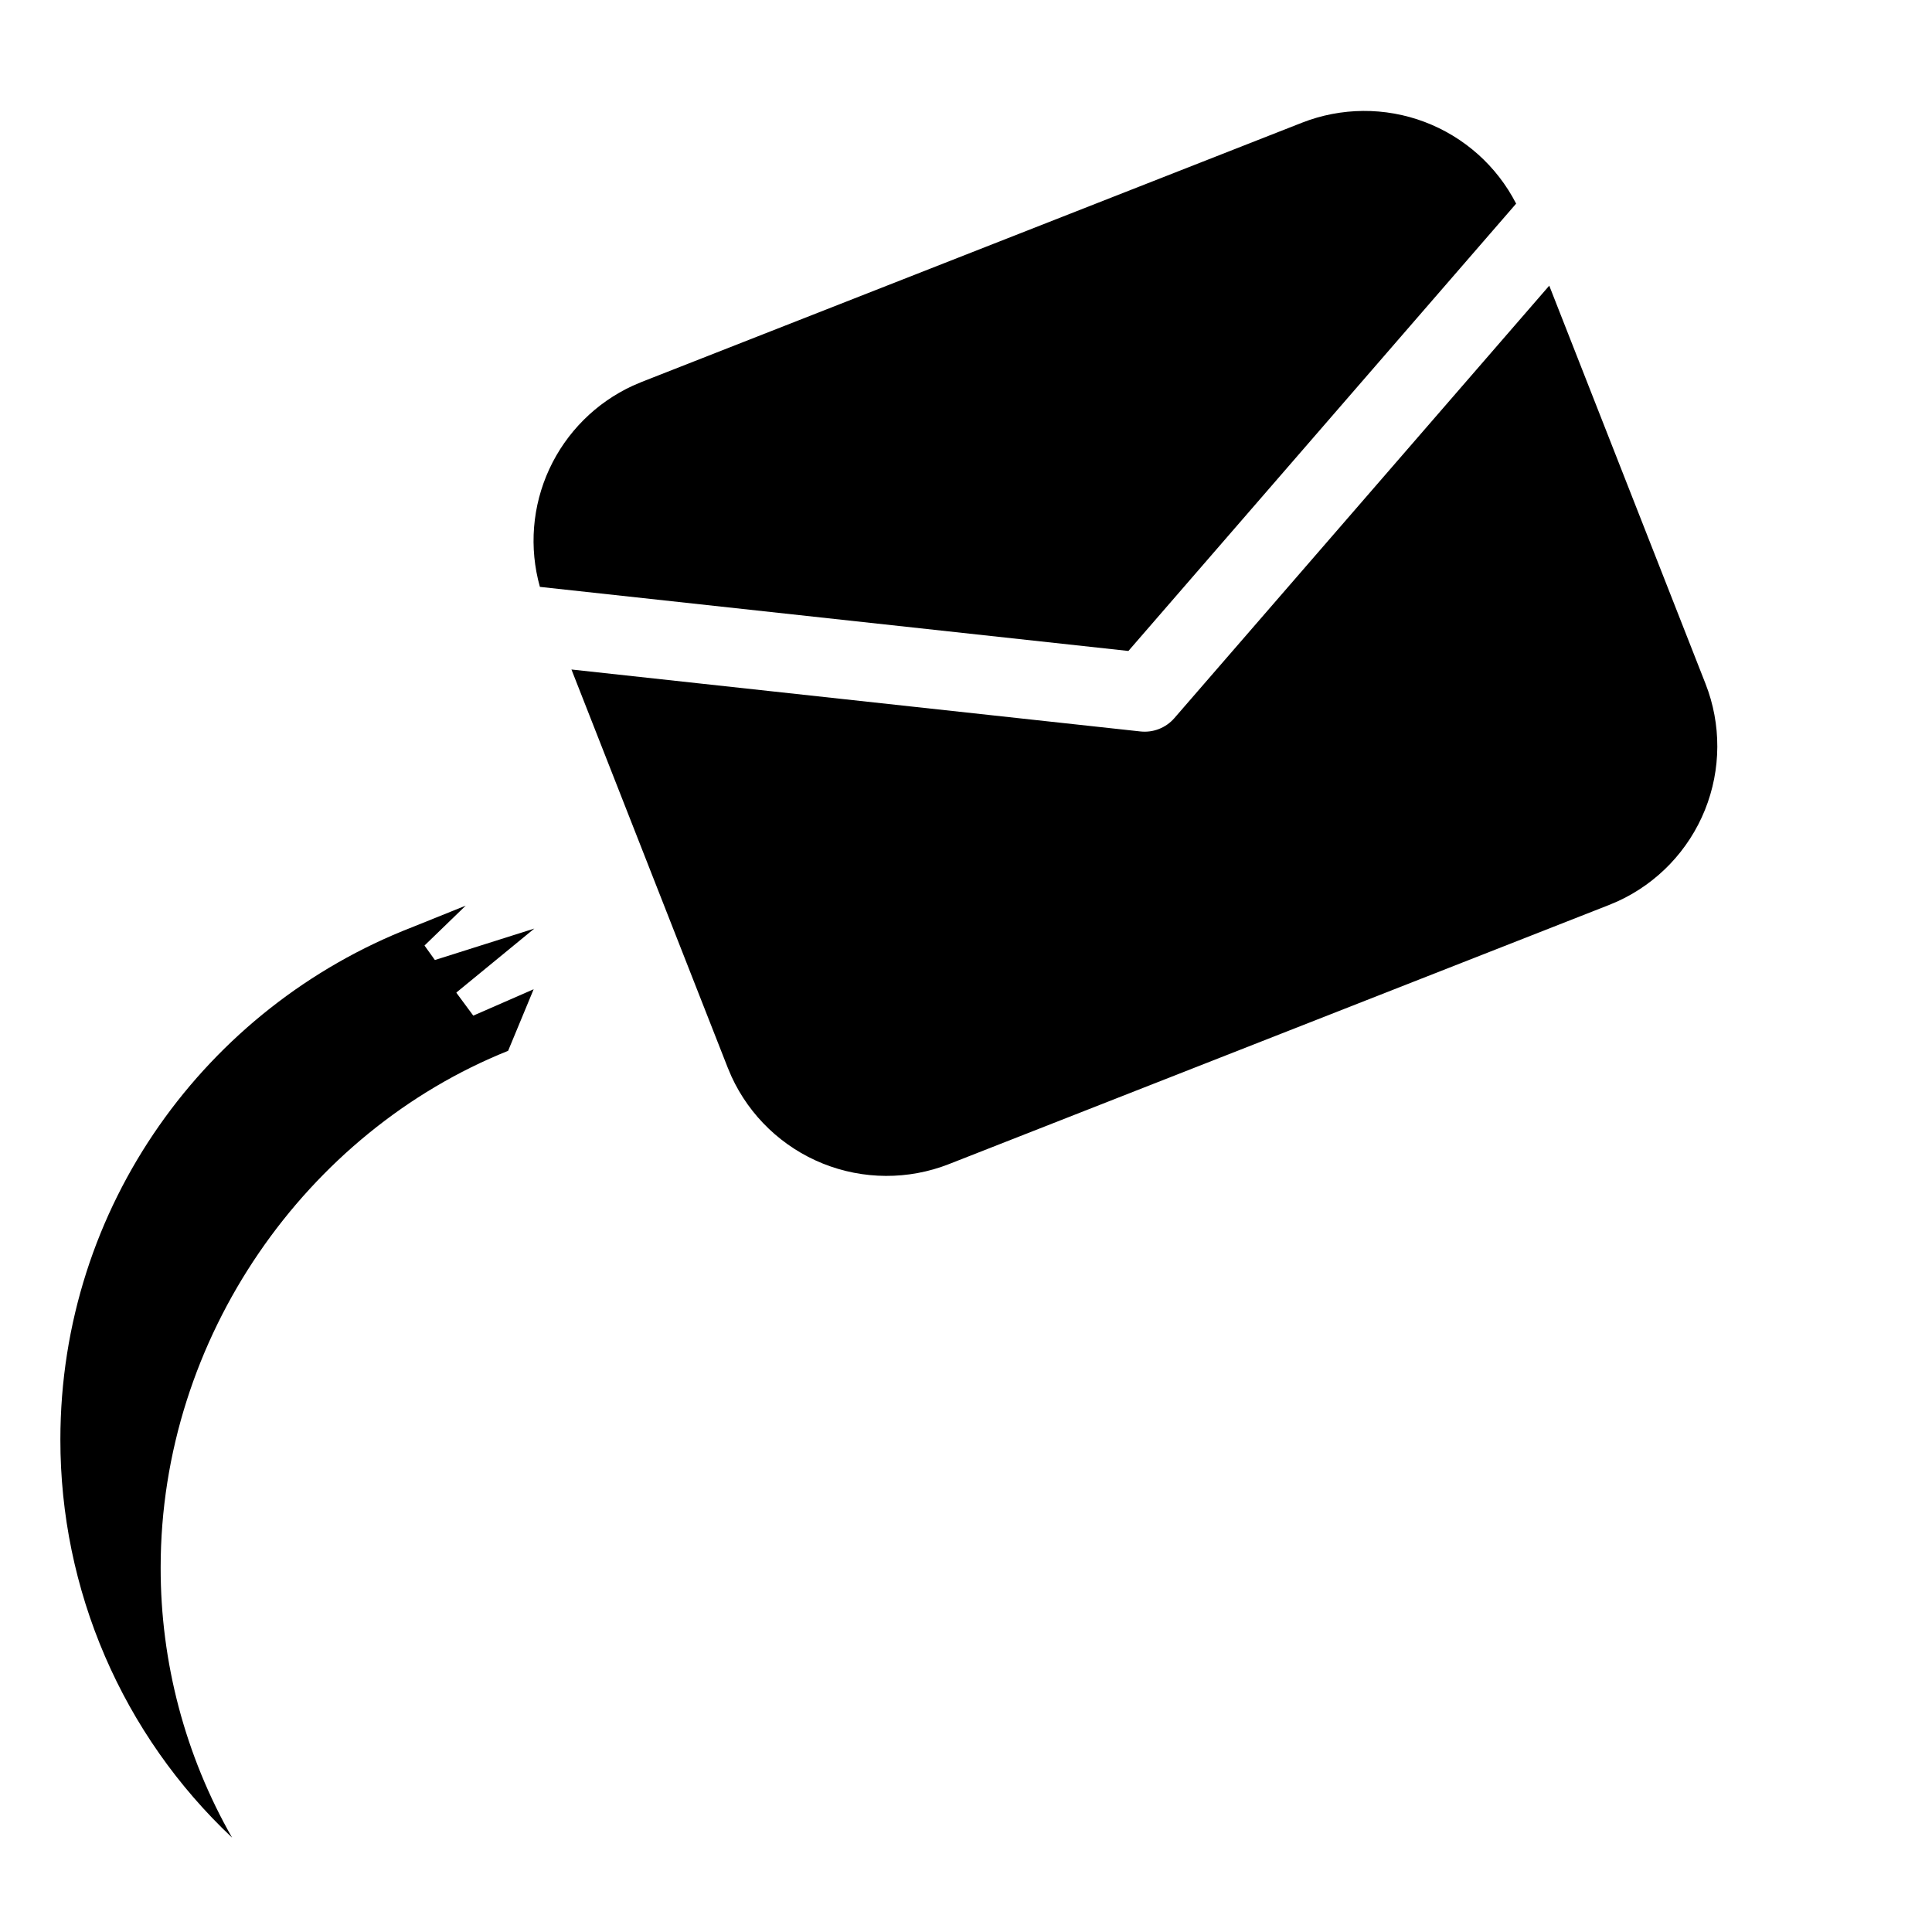 <svg width="64" height="64" viewBox="0 0 64 64" fill="none" xmlns="http://www.w3.org/2000/svg">
<path d="M15.148 32.854L17.7 30.76L14.406 31.802L14.062 31.322L15.428 30L13.646 30.718C6.832 33.364 2 39.958 2 47.688C1.998 50.158 2.501 52.602 3.479 54.87C4.457 57.138 5.89 59.181 7.688 60.874C6.133 58.148 5.317 55.062 5.322 51.924C5.322 44.29 10.156 37.486 16.832 34.81L17.678 32.77L15.678 33.644L15.116 32.884L15.148 32.854Z" fill="black"/>
<path d="M51.321 9.463L56.497 22.649C57.025 23.994 57.018 25.489 56.479 26.829C55.939 28.169 54.907 29.251 53.595 29.854L53.3 29.979L31.436 38.562C30.092 39.09 28.596 39.083 27.256 38.544C25.917 38.004 24.834 36.972 24.231 35.66L24.106 35.365L18.93 22.178L37.776 24.23C37.986 24.253 38.198 24.225 38.394 24.148C38.59 24.071 38.765 23.947 38.903 23.788L51.321 9.463ZM21.264 12.649L43.127 4.066C44.432 3.554 45.88 3.544 47.192 4.039C48.503 4.535 49.584 5.499 50.224 6.746L37.38 21.564L17.885 19.441C17.521 18.145 17.631 16.762 18.196 15.54C18.761 14.319 19.743 13.338 20.965 12.776L21.264 12.649L43.127 4.066L21.264 12.649Z" fill="black"/>
</svg>
